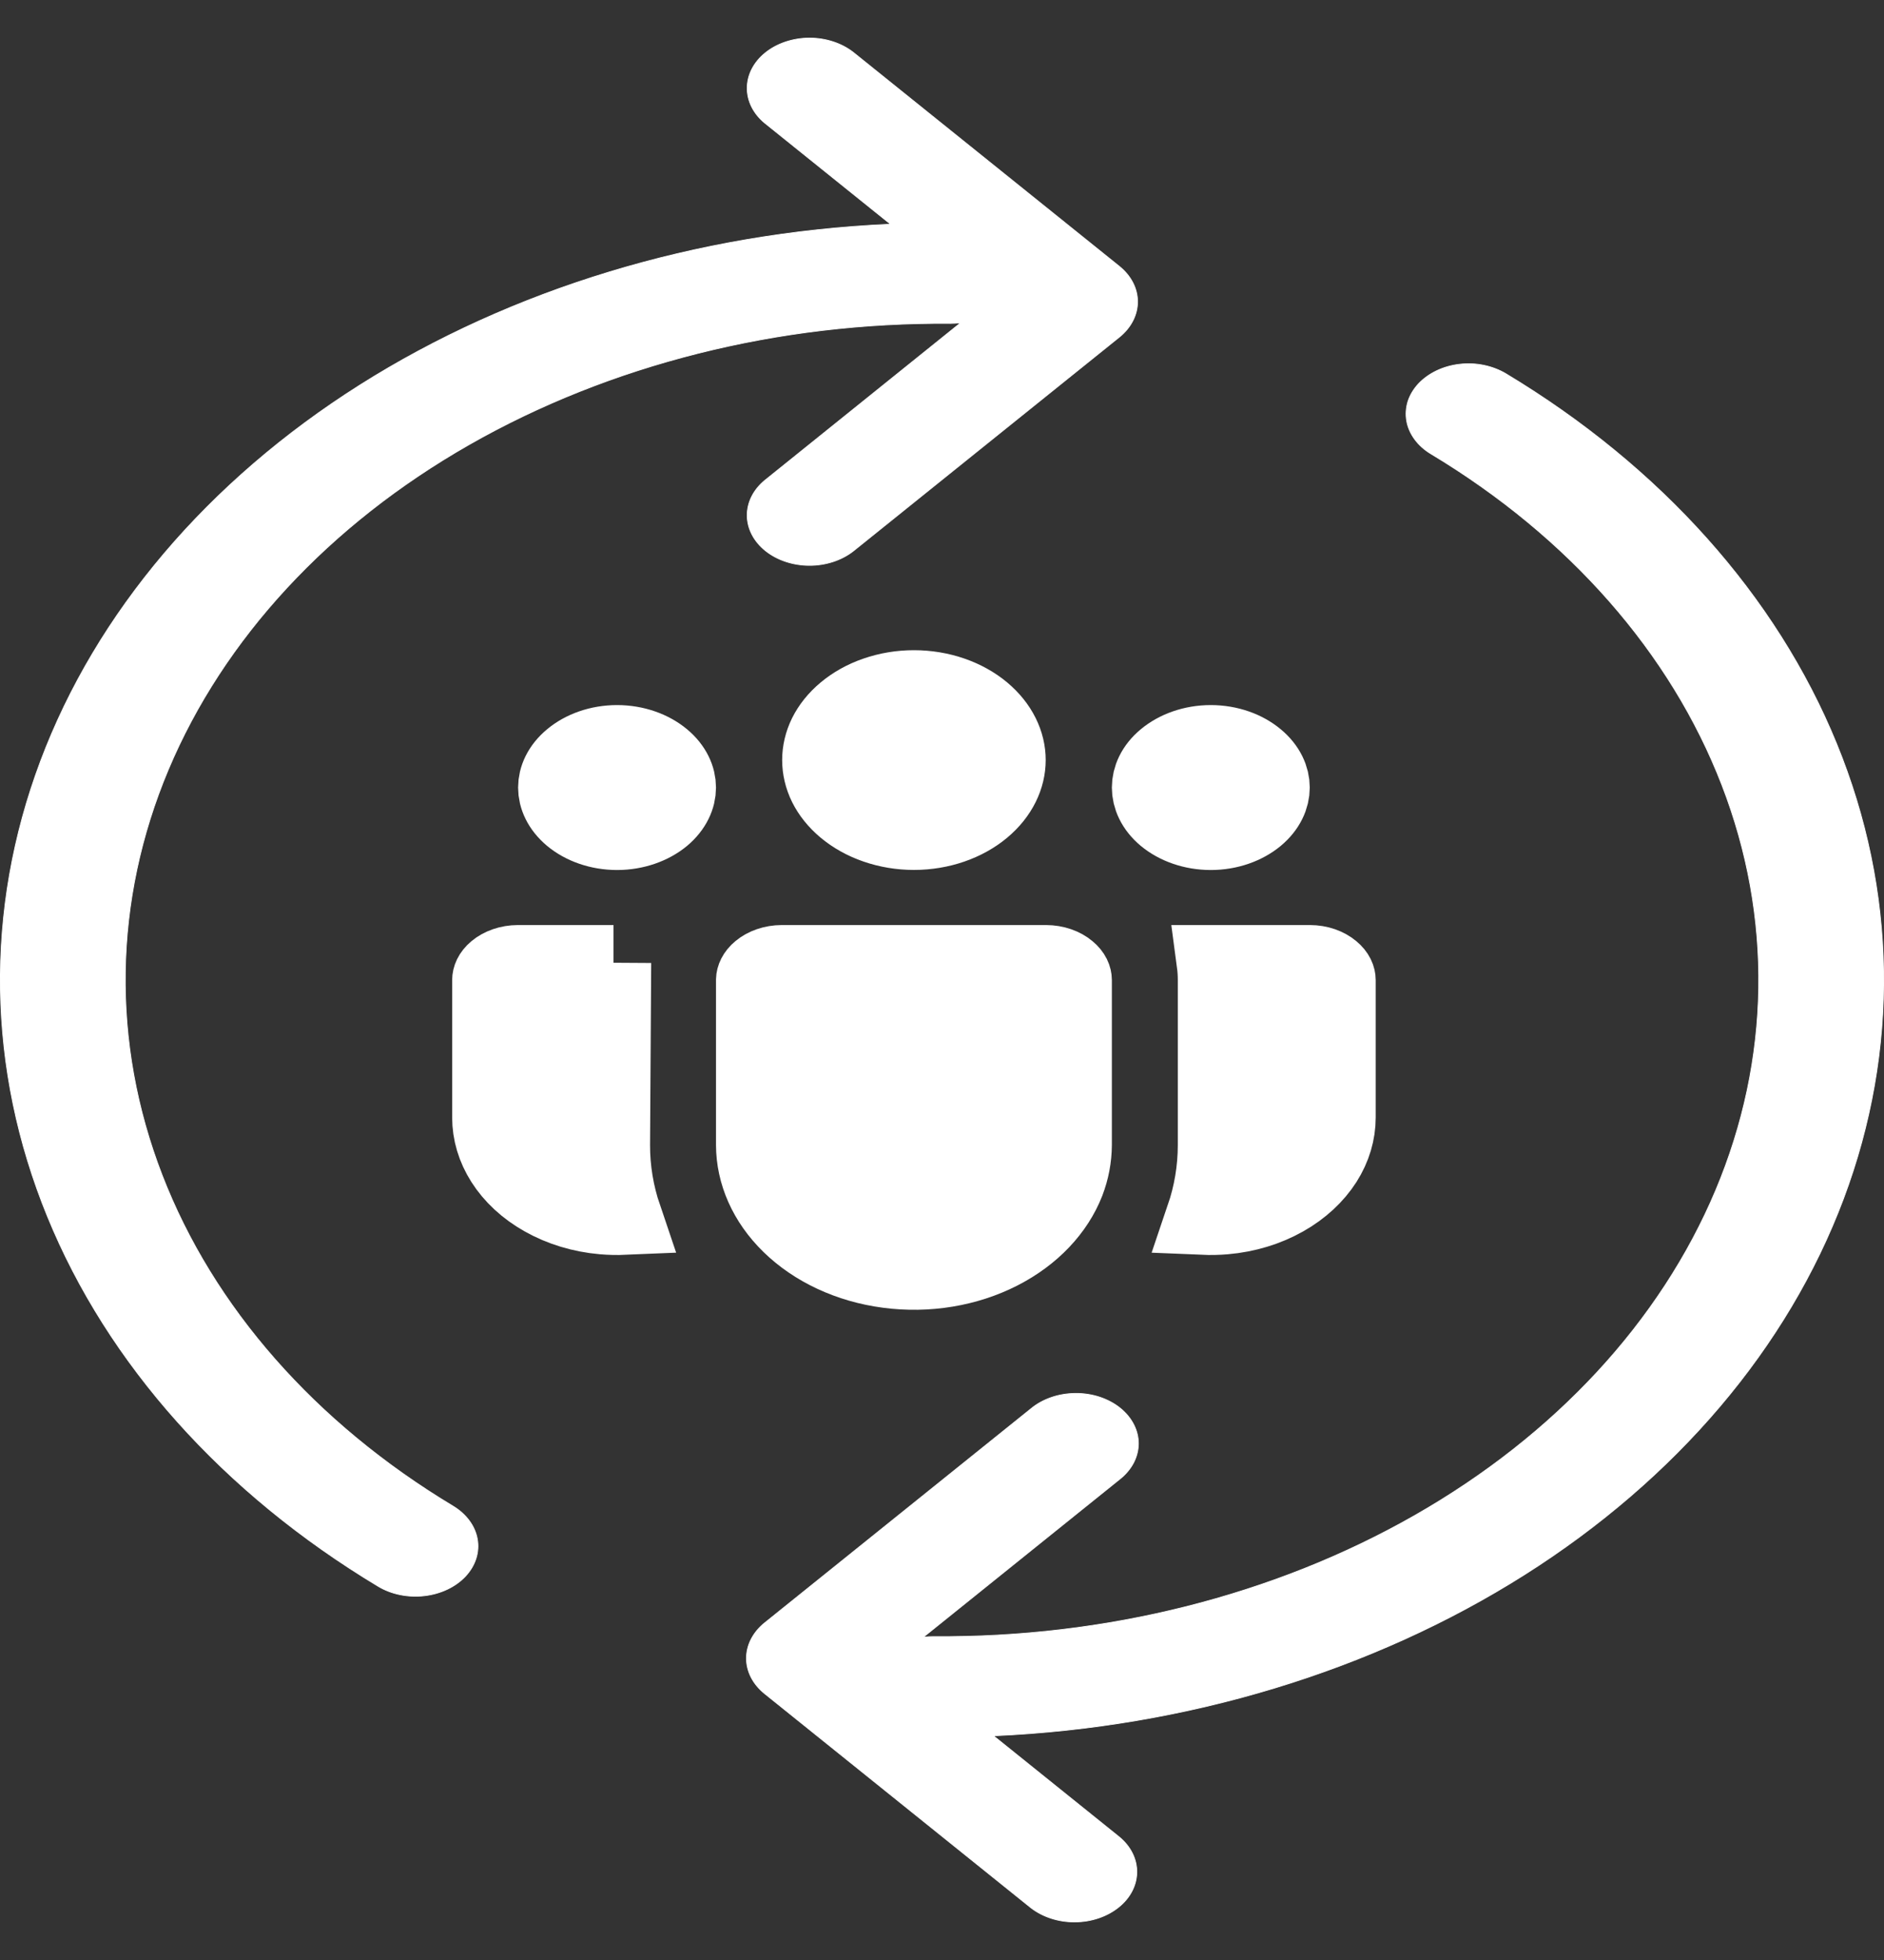 <svg width="25" height="26" viewBox="0 0 25 26" fill="none" xmlns="http://www.w3.org/2000/svg">
<rect x="0" y="0" width="25" height="26" fill="#333333" stroke="none"/>
<path d="M8.141 12.771H6.875C6.749 12.771 6.643 12.813 6.576 12.869C6.513 12.922 6.5 12.972 6.5 13V14.824V14.824C6.5 15.023 6.558 15.224 6.677 15.411C6.797 15.6 6.977 15.77 7.209 15.9C7.441 16.031 7.714 16.115 8.003 16.14C8.097 16.148 8.191 16.15 8.284 16.146C8.179 15.837 8.125 15.514 8.126 15.187M8.141 12.771L8.126 15.187C8.126 15.187 8.126 15.187 8.126 15.187M8.141 12.771C8.131 12.846 8.126 12.922 8.126 13V15.187M8.141 12.771L8.126 15.187M16.114 12.771H17.38C17.506 12.771 17.612 12.813 17.678 12.869C17.742 12.922 17.755 12.972 17.755 13V14.824V14.824C17.755 15.023 17.697 15.224 17.578 15.411C17.457 15.6 17.277 15.77 17.046 15.9C16.814 16.031 16.541 16.115 16.252 16.14C16.158 16.148 16.064 16.15 15.97 16.146C16.073 15.843 16.129 15.522 16.129 15.189V13C16.129 12.922 16.124 12.846 16.114 12.771ZM10.377 12.771H10.377H13.878C14.004 12.771 14.111 12.813 14.177 12.869C14.241 12.922 14.254 12.972 14.254 13V15.188C14.254 15.189 14.254 15.189 14.254 15.189C14.253 15.355 14.222 15.522 14.16 15.683C14.016 16.05 13.711 16.384 13.272 16.608C12.833 16.832 12.304 16.921 11.783 16.852C11.261 16.784 10.802 16.564 10.481 16.251C10.162 15.94 10.002 15.562 10.001 15.188C10.001 15.188 10.001 15.188 10.001 15.188L10.001 13V12.998C10.002 12.97 10.016 12.92 10.079 12.868C10.145 12.813 10.251 12.771 10.377 12.771ZM11.621 9.209C11.78 9.154 11.952 9.125 12.127 9.125C12.485 9.125 12.814 9.244 13.044 9.436C13.271 9.626 13.376 9.861 13.376 10.082C13.376 10.304 13.271 10.539 13.044 10.729C12.814 10.921 12.485 11.04 12.127 11.04C11.952 11.04 11.78 11.011 11.621 10.956C11.463 10.902 11.324 10.823 11.211 10.729C11.098 10.635 11.014 10.528 10.959 10.418C10.905 10.308 10.879 10.194 10.879 10.082C10.879 9.971 10.905 9.857 10.959 9.747C11.014 9.637 11.098 9.53 11.211 9.436C11.324 9.342 11.463 9.263 11.621 9.209ZM15.458 10.058C15.607 9.934 15.824 9.853 16.067 9.853C16.309 9.853 16.526 9.934 16.675 10.058C16.821 10.179 16.88 10.322 16.88 10.447C16.88 10.572 16.821 10.715 16.675 10.837C16.526 10.96 16.309 11.041 16.067 11.041C15.824 11.041 15.607 10.96 15.458 10.837C15.312 10.715 15.254 10.572 15.254 10.447C15.254 10.322 15.312 10.179 15.458 10.058ZM7.58 10.058C7.728 9.934 7.946 9.853 8.188 9.853C8.43 9.853 8.648 9.934 8.797 10.058C8.942 10.179 9.001 10.322 9.001 10.447C9.001 10.572 8.942 10.715 8.797 10.837C8.648 10.96 8.43 11.041 8.188 11.041C7.946 11.041 7.728 10.96 7.58 10.837C7.434 10.715 7.375 10.572 7.375 10.447C7.375 10.322 7.434 10.179 7.58 10.058Z" fill="#FFFFFF" stroke="#FFFFFF"/>
<path d="M12.61 4.29C10.325 4.271 8.091 4.834 6.227 5.897C4.363 6.96 2.965 8.47 2.233 10.21C1.501 11.951 1.472 13.833 2.151 15.588C2.829 17.342 4.181 18.879 6.011 19.979C6.187 20.085 6.303 20.242 6.334 20.416C6.365 20.59 6.309 20.767 6.177 20.909C6.045 21.05 5.849 21.143 5.631 21.168C5.414 21.193 5.192 21.148 5.017 21.042C2.963 19.807 1.431 18.095 0.63 16.137C-0.171 14.18 -0.203 12.071 0.538 10.098C1.279 8.126 2.758 6.384 4.774 5.109C6.79 3.835 9.244 3.09 11.805 2.975L11.805 2.97L11.805 2.965L11.805 2.964L10.147 1.631C10.147 1.631 10.147 1.631 10.147 1.631C9.996 1.506 9.913 1.338 9.915 1.164C9.917 0.99 10.003 0.823 10.157 0.7C10.31 0.577 10.518 0.507 10.736 0.505C10.953 0.504 11.162 0.571 11.319 0.692C11.319 0.692 11.319 0.692 11.319 0.692L14.853 3.533C15.008 3.658 15.095 3.827 15.095 4.002C15.095 4.178 15.008 4.347 14.853 4.472L11.319 7.313C11.319 7.313 11.319 7.313 11.319 7.313C11.162 7.434 10.953 7.501 10.736 7.5C10.518 7.498 10.31 7.428 10.157 7.305C10.003 7.181 9.917 7.015 9.915 6.841C9.913 6.667 9.996 6.499 10.147 6.374C10.147 6.374 10.147 6.374 10.147 6.374L12.735 4.292L12.732 4.288L12.729 4.284L12.728 4.284L12.731 4.283C12.693 4.287 12.65 4.29 12.61 4.29ZM12.61 4.29C12.61 4.29 12.61 4.29 12.61 4.29L12.61 4.295V4.29C12.61 4.29 12.61 4.29 12.61 4.29ZM12.267 21.712L12.27 21.715L12.27 21.716L12.267 21.717C12.307 21.712 12.348 21.71 12.388 21.71C14.674 21.729 16.908 21.167 18.772 20.104C20.636 19.041 22.034 17.531 22.767 15.79C23.499 14.05 23.528 12.168 22.849 10.413C22.171 8.658 20.819 7.121 18.989 6.021C18.902 5.969 18.828 5.903 18.773 5.828C18.718 5.753 18.681 5.67 18.666 5.584C18.651 5.497 18.657 5.41 18.683 5.325C18.71 5.241 18.758 5.161 18.823 5.091C18.888 5.022 18.97 4.963 19.064 4.918C19.157 4.874 19.261 4.844 19.369 4.832C19.477 4.819 19.586 4.824 19.692 4.846C19.797 4.868 19.896 4.906 19.983 4.958C22.037 6.193 23.569 7.905 24.37 9.863C25.171 11.82 25.203 13.929 24.462 15.902C23.721 17.875 22.242 19.616 20.226 20.891C18.21 22.165 15.755 22.91 13.195 23.025L13.195 23.03L13.195 23.035L13.195 23.036L14.853 24.369C14.853 24.369 14.853 24.369 14.853 24.369C15.004 24.494 15.087 24.662 15.085 24.836C15.083 25.01 14.997 25.177 14.843 25.3C14.69 25.423 14.482 25.494 14.264 25.495C14.047 25.497 13.838 25.429 13.681 25.308L10.147 22.467C9.992 22.342 9.905 22.174 9.905 21.998C9.905 21.822 9.992 21.653 10.147 21.528L13.681 18.687L13.681 18.687C13.758 18.623 13.849 18.573 13.95 18.538C14.051 18.503 14.16 18.485 14.27 18.484C14.38 18.483 14.49 18.5 14.591 18.533C14.693 18.567 14.786 18.616 14.864 18.679C14.941 18.741 15.003 18.816 15.044 18.897C15.086 18.979 15.107 19.066 15.106 19.154C15.105 19.242 15.082 19.329 15.039 19.41C14.995 19.491 14.932 19.565 14.853 19.626L14.853 19.626L12.264 21.708L12.267 21.712Z" fill="#FFFFFF" stroke="#FFFFFF" stroke-width="0.01"/>
</svg>
